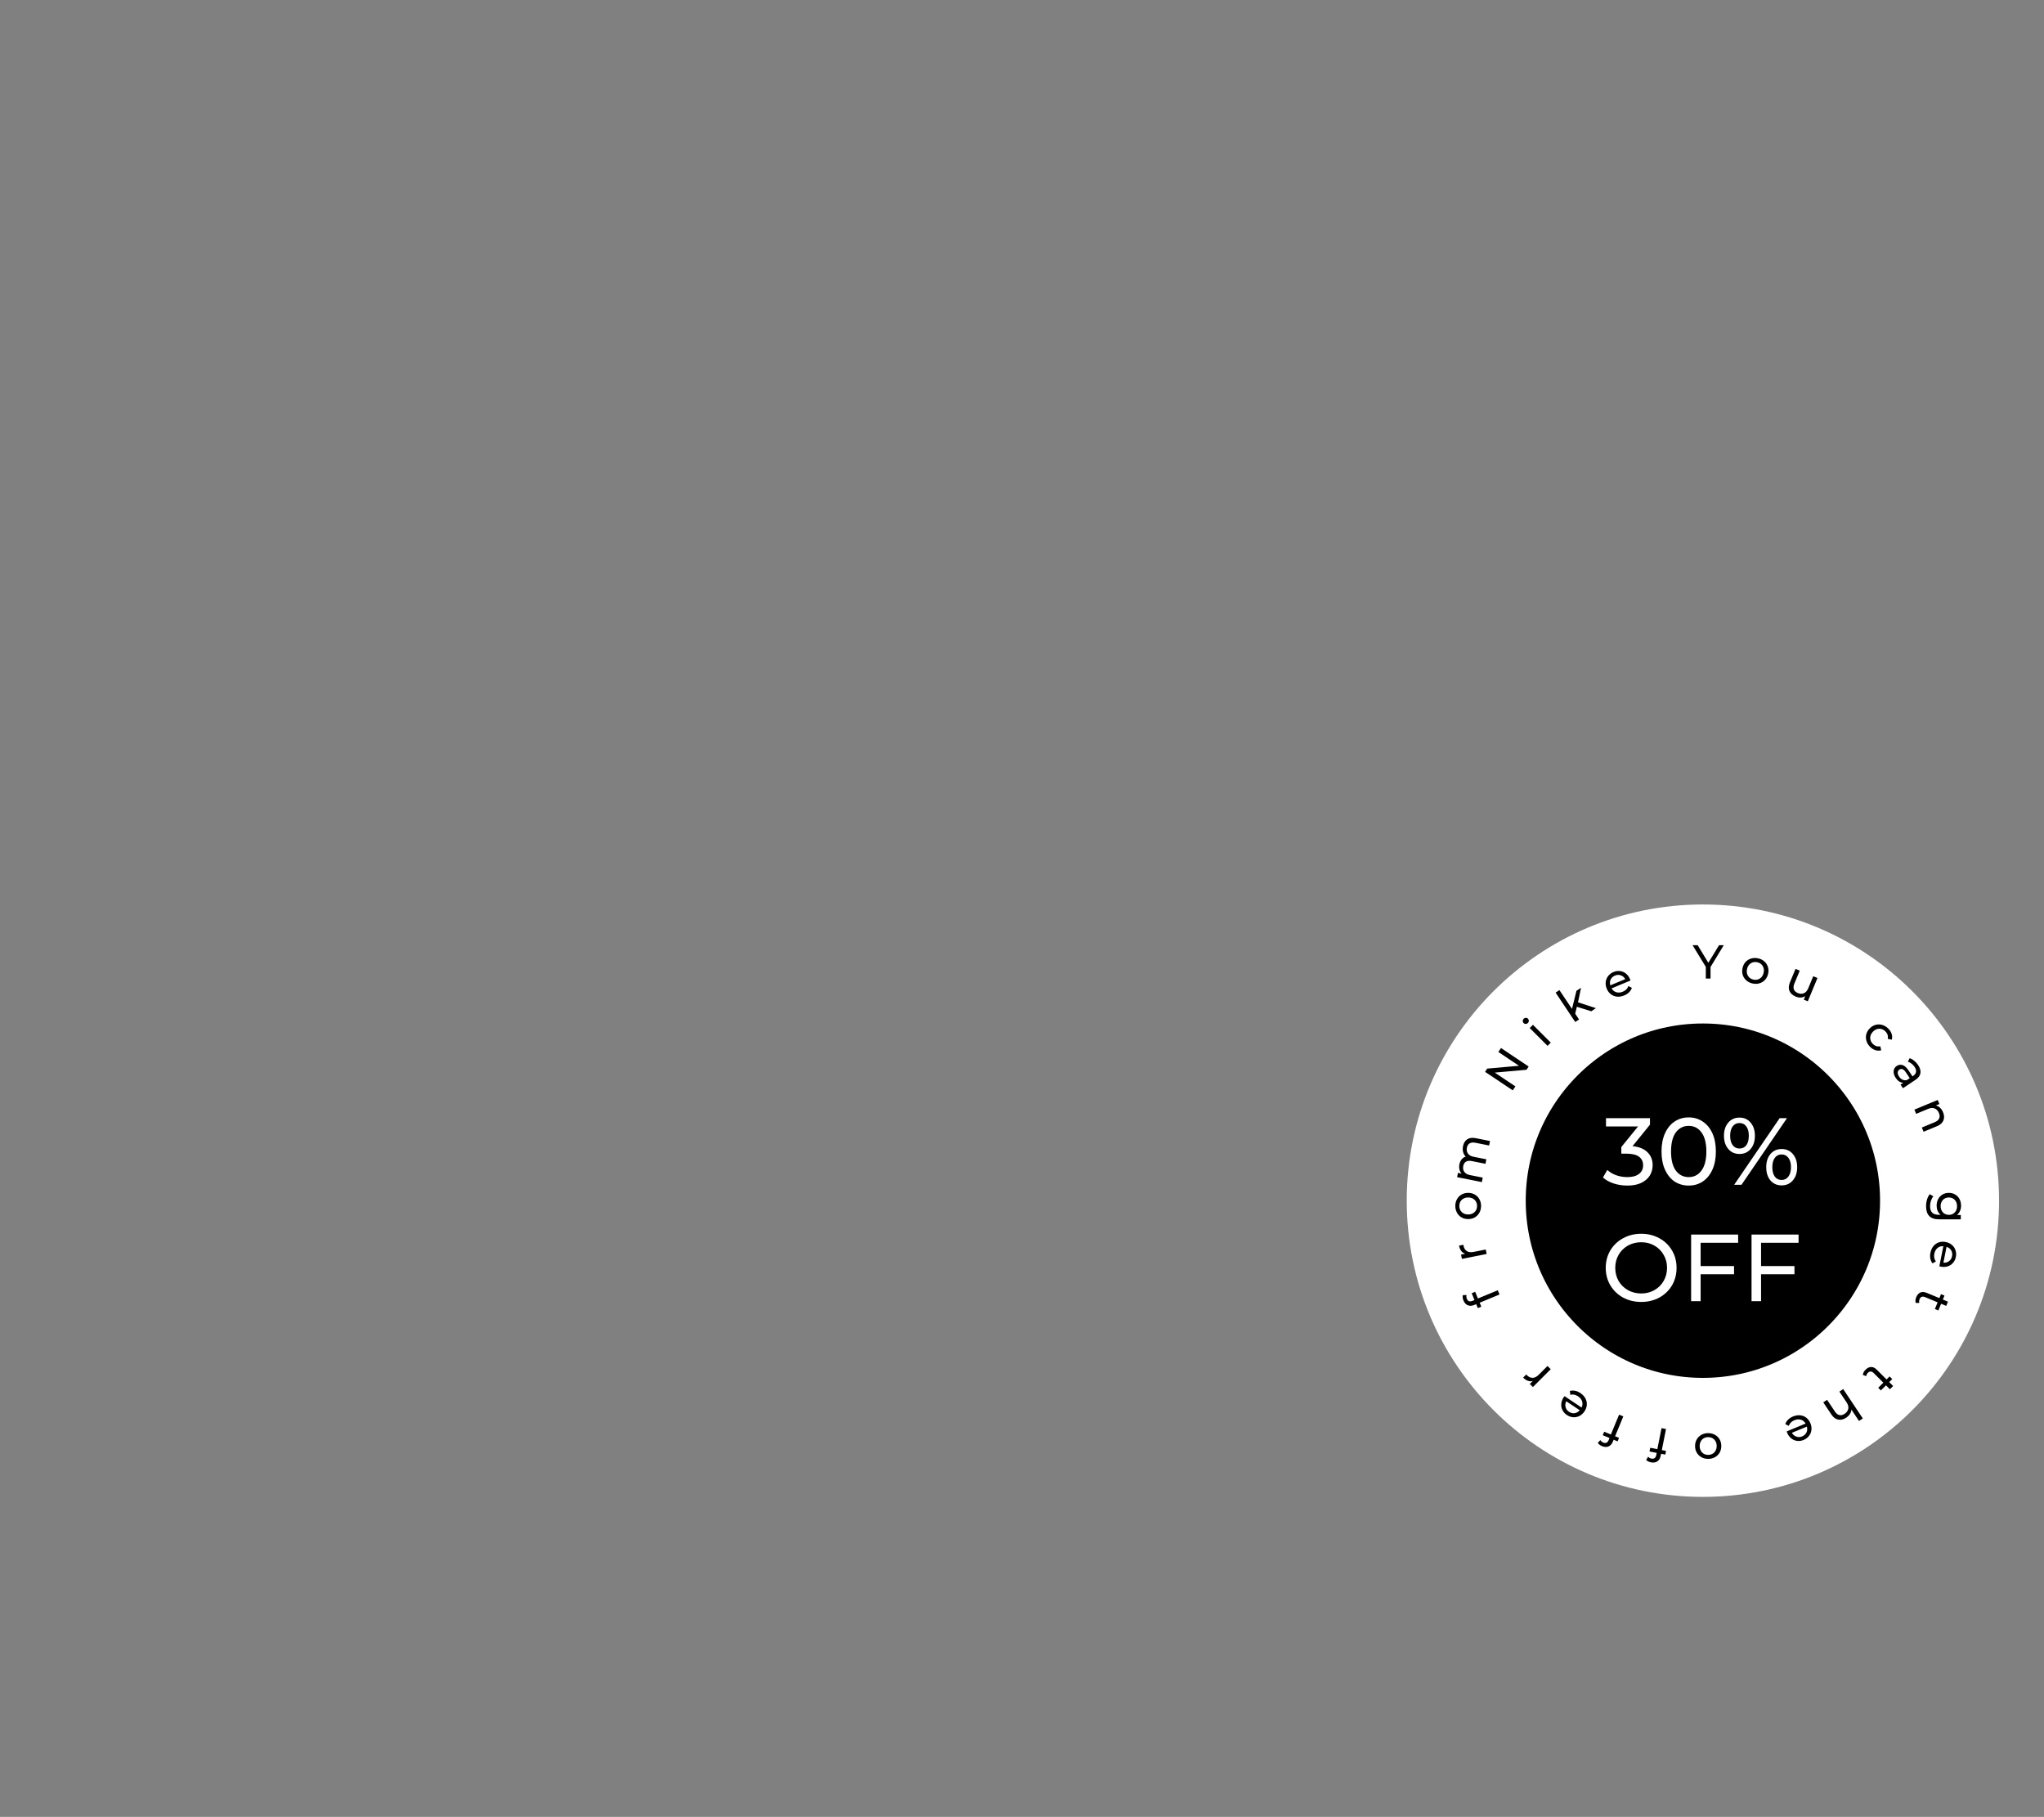 <svg width="773" height="687" viewBox="0 0 773 687" fill="none" xmlns="http://www.w3.org/2000/svg" xmlns:xlink="http://www.w3.org/1999/xlink">

<rect x="0" y="0" width="773" height="687" fill="#808080" stroke="none"/>

<g clip-path="url(#clip3_154_52)">
<circle cx="644" cy="454" r="89.5" fill="black" stroke="white" stroke-width="45"/>
<path d="M617.399 433.384C619.871 433.624 621.755 434.392 623.051 435.688C624.347 436.96 624.995 438.592 624.995 440.584C624.995 442.024 624.635 443.332 623.915 444.508C623.195 445.66 622.115 446.584 620.675 447.28C619.259 447.952 617.519 448.288 615.455 448.288C613.655 448.288 611.927 448.024 610.271 447.496C608.615 446.944 607.259 446.188 606.203 445.228L607.859 442.384C608.723 443.2 609.827 443.86 611.171 444.364C612.515 444.844 613.943 445.084 615.455 445.084C617.327 445.084 618.779 444.688 619.811 443.896C620.867 443.104 621.395 442.012 621.395 440.62C621.395 439.228 620.879 438.148 619.847 437.38C618.815 436.612 617.255 436.228 615.167 436.228H613.151V433.708L619.487 425.932H607.355V422.8H623.987V425.248L617.399 433.384ZM638.649 448.288C636.657 448.288 634.881 447.784 633.321 446.776C631.785 445.744 630.573 444.256 629.685 442.312C628.797 440.368 628.353 438.064 628.353 435.4C628.353 432.736 628.797 430.432 629.685 428.488C630.573 426.544 631.785 425.068 633.321 424.06C634.881 423.028 636.657 422.512 638.649 422.512C640.617 422.512 642.369 423.028 643.905 424.06C645.465 425.068 646.689 426.544 647.577 428.488C648.465 430.432 648.909 432.736 648.909 435.4C648.909 438.064 648.465 440.368 647.577 442.312C646.689 444.256 645.465 445.744 643.905 446.776C642.369 447.784 640.617 448.288 638.649 448.288ZM638.649 445.084C640.665 445.084 642.273 444.256 643.473 442.6C644.697 440.944 645.309 438.544 645.309 435.4C645.309 432.256 644.697 429.856 643.473 428.2C642.273 426.544 640.665 425.716 638.649 425.716C636.609 425.716 634.977 426.544 633.753 428.2C632.553 429.856 631.953 432.256 631.953 435.4C631.953 438.544 632.553 440.944 633.753 442.6C634.977 444.256 636.609 445.084 638.649 445.084ZM657.837 436.336C656.085 436.336 654.669 435.7 653.589 434.428C652.509 433.156 651.969 431.5 651.969 429.46C651.969 427.42 652.509 425.764 653.589 424.492C654.669 423.22 656.085 422.584 657.837 422.584C659.589 422.584 660.993 423.22 662.049 424.492C663.129 425.74 663.669 427.396 663.669 429.46C663.669 431.524 663.129 433.192 662.049 434.464C660.993 435.712 659.589 436.336 657.837 436.336ZM673.029 422.8H675.801L658.593 448H655.821L673.029 422.8ZM657.837 434.284C658.941 434.284 659.805 433.864 660.429 433.024C661.053 432.16 661.365 430.972 661.365 429.46C661.365 427.948 661.053 426.772 660.429 425.932C659.805 425.068 658.941 424.636 657.837 424.636C656.757 424.636 655.893 425.068 655.245 425.932C654.621 426.796 654.309 427.972 654.309 429.46C654.309 430.948 654.621 432.124 655.245 432.988C655.893 433.852 656.757 434.284 657.837 434.284ZM673.785 448.216C672.033 448.216 670.617 447.592 669.537 446.344C668.481 445.072 667.953 443.404 667.953 441.34C667.953 439.276 668.481 437.62 669.537 436.372C670.617 435.1 672.033 434.464 673.785 434.464C675.537 434.464 676.953 435.1 678.033 436.372C679.113 437.644 679.653 439.3 679.653 441.34C679.653 443.38 679.113 445.036 678.033 446.308C676.953 447.58 675.537 448.216 673.785 448.216ZM673.785 446.164C674.865 446.164 675.717 445.732 676.341 444.868C676.989 444.004 677.313 442.828 677.313 441.34C677.313 439.852 676.989 438.676 676.341 437.812C675.717 436.948 674.865 436.516 673.785 436.516C672.681 436.516 671.817 436.948 671.193 437.812C670.569 438.652 670.257 439.828 670.257 441.34C670.257 442.852 670.569 444.04 671.193 444.904C671.817 445.744 672.681 446.164 673.785 446.164ZM620.687 492.288C618.143 492.288 615.851 491.736 613.811 490.632C611.771 489.504 610.163 487.956 608.987 485.988C607.835 484.02 607.259 481.824 607.259 479.4C607.259 476.976 607.835 474.78 608.987 472.812C610.163 470.844 611.771 469.308 613.811 468.204C615.851 467.076 618.143 466.512 620.687 466.512C623.207 466.512 625.487 467.076 627.527 468.204C629.567 469.308 631.163 470.844 632.315 472.812C633.467 474.756 634.043 476.952 634.043 479.4C634.043 481.848 633.467 484.056 632.315 486.024C631.163 487.968 629.567 489.504 627.527 490.632C625.487 491.736 623.207 492.288 620.687 492.288ZM620.687 489.084C622.535 489.084 624.191 488.664 625.655 487.824C627.143 486.984 628.307 485.832 629.147 484.368C630.011 482.88 630.443 481.224 630.443 479.4C630.443 477.576 630.011 475.932 629.147 474.468C628.307 472.98 627.143 471.816 625.655 470.976C624.191 470.136 622.535 469.716 620.687 469.716C618.839 469.716 617.159 470.136 615.647 470.976C614.159 471.816 612.983 472.98 612.119 474.468C611.279 475.932 610.859 477.576 610.859 479.4C610.859 481.224 611.279 482.88 612.119 484.368C612.983 485.832 614.159 486.984 615.647 487.824C617.159 488.664 618.839 489.084 620.687 489.084ZM643.146 469.932V478.716H655.782V481.812H643.146V492H639.546V466.8H657.33V469.932H643.146ZM665.997 469.932V478.716H678.633V481.812H665.997V492H662.397V466.8H680.181V469.932H665.997Z" fill="white"/>
<path d="M646.887 365.644V370H645.105V365.608L640.101 357.4H642.027L646.059 364.042L650.109 357.4H651.891L646.887 365.644Z" fill="black"/>
<path d="M662.889 371.898C661.959 371.713 661.165 371.341 660.505 370.781C659.846 370.222 659.375 369.541 659.095 368.739C658.828 367.927 658.786 367.062 658.968 366.144C659.151 365.226 659.52 364.449 660.074 363.813C660.643 363.168 661.338 362.719 662.159 362.466C662.983 362.202 663.859 362.162 664.789 362.347C665.719 362.532 666.508 362.903 667.155 363.46C667.817 364.008 668.282 364.687 668.548 365.499C668.829 366.301 668.878 367.161 668.696 368.079C668.513 368.997 668.137 369.779 667.569 370.424C667.014 371.06 666.325 371.511 665.501 371.775C664.69 372.042 663.819 372.083 662.889 371.898ZM663.184 370.415C663.784 370.534 664.347 370.505 664.871 370.328C665.41 370.142 665.864 369.828 666.233 369.388C666.604 368.936 666.855 368.386 666.983 367.739C667.112 367.091 667.09 366.494 666.918 365.945C666.748 365.385 666.448 364.922 666.02 364.555C665.603 364.191 665.094 363.949 664.494 363.83C663.894 363.71 663.325 363.738 662.789 363.913C662.264 364.09 661.811 364.403 661.427 364.853C661.058 365.294 660.81 365.838 660.681 366.485C660.552 367.132 660.573 367.736 660.743 368.296C660.927 368.846 661.226 369.31 661.641 369.686C662.069 370.052 662.584 370.295 663.184 370.415Z" fill="black"/>
<path d="M687.327 369.799L683.676 378.612L682.163 377.986L682.714 376.655C682.204 376.977 681.63 377.155 680.992 377.189C680.37 377.217 679.749 377.103 679.128 376.845C677.953 376.359 677.16 375.654 676.75 374.731C676.345 373.796 676.404 372.697 676.928 371.433L679.028 366.361L680.625 367.023L678.6 371.912C678.246 372.765 678.183 373.499 678.409 374.112C678.64 374.715 679.138 375.174 679.903 375.491C680.746 375.84 681.517 375.861 682.216 375.553C682.915 375.245 683.457 374.625 683.843 373.694L685.73 369.137L687.327 369.799Z" fill="black"/>
<path d="M707.238 395.833C706.551 395.146 706.084 394.382 705.838 393.542C705.601 392.71 705.588 391.883 705.8 391.06C706.021 390.228 706.462 389.482 707.124 388.82C707.786 388.158 708.528 387.721 709.351 387.509C710.183 387.288 711.01 387.301 711.833 387.547C712.673 387.793 713.437 388.26 714.124 388.947C714.735 389.558 715.155 390.224 715.384 390.945C715.622 391.675 715.639 392.405 715.435 393.135L713.908 392.804C714.018 392.269 713.997 391.764 713.844 391.289C713.691 390.814 713.424 390.385 713.042 390.004C712.601 389.562 712.105 389.261 711.553 389.1C711.01 388.947 710.454 388.951 709.886 389.113C709.334 389.274 708.825 389.588 708.358 390.054C707.883 390.53 707.561 391.047 707.391 391.607C707.238 392.167 707.238 392.719 707.391 393.262C707.552 393.813 707.854 394.31 708.295 394.751C708.677 395.133 709.105 395.4 709.58 395.553C710.056 395.706 710.56 395.727 711.095 395.617L711.439 397.131C710.709 397.335 709.975 397.322 709.237 397.093C708.515 396.864 707.849 396.444 707.238 395.833Z" fill="black"/>
<path d="M725.394 402.722C726.128 403.82 726.418 404.838 726.266 405.776C726.121 406.725 725.514 407.556 724.447 408.27L719.657 411.47L718.747 410.108L719.795 409.408C719.266 409.415 718.751 409.261 718.252 408.945C717.769 408.633 717.324 408.172 716.917 407.563C716.324 406.675 716.062 405.819 716.131 404.993C716.207 404.178 716.594 403.537 717.292 403.07C717.991 402.603 718.719 402.484 719.478 402.713C720.247 402.935 721.002 403.6 721.742 404.708L723.262 406.983L723.546 406.793C724.165 406.379 724.519 405.883 724.608 405.304C724.697 404.725 724.509 404.086 724.042 403.387C723.729 402.919 723.342 402.513 722.883 402.171C722.433 401.822 721.975 401.579 721.509 401.443L722.186 400.124C722.789 400.314 723.365 400.636 723.915 401.091C724.474 401.54 724.968 402.083 725.394 402.722ZM718.185 407.063C718.552 407.612 718.988 408.006 719.494 408.245C720.01 408.477 720.553 408.533 721.122 408.413L722.229 407.673L720.749 405.458C719.936 404.24 719.12 403.905 718.302 404.452C717.903 404.719 717.692 405.083 717.669 405.546C717.646 406.008 717.818 406.514 718.185 407.063Z" fill="black"/>
<path d="M734.836 420.593C735.299 421.713 735.34 422.735 734.957 423.66C734.589 424.591 733.779 425.317 732.526 425.836L727.454 427.937L726.793 426.34L731.682 424.315C732.536 423.961 733.094 423.49 733.356 422.901C733.619 422.311 733.591 421.634 733.275 420.869C732.916 420.004 732.379 419.428 731.662 419.141C730.957 418.848 730.133 418.897 729.191 419.288L724.651 421.168L723.989 419.572L732.803 415.921L733.437 417.451L732.106 418.002C732.694 418.135 733.223 418.423 733.691 418.865C734.165 419.318 734.546 419.894 734.836 420.593Z" fill="black"/>
<path d="M741.54 461.05H733.296C731.628 461.05 730.398 460.636 729.606 459.808C728.802 458.98 728.4 457.744 728.4 456.1C728.4 455.2 728.526 454.342 728.778 453.526C729.018 452.71 729.366 452.05 729.822 451.546L731.154 452.374C730.77 452.818 730.47 453.364 730.254 454.012C730.026 454.672 729.912 455.35 729.912 456.046C729.912 457.162 730.176 457.984 730.704 458.512C731.232 459.052 732.036 459.322 733.116 459.322H733.872C733.38 458.914 733.008 458.41 732.756 457.81C732.516 457.222 732.396 456.58 732.396 455.884C732.396 454.972 732.588 454.144 732.972 453.4C733.368 452.668 733.914 452.092 734.61 451.672C735.318 451.252 736.122 451.042 737.022 451.042C737.922 451.042 738.72 451.252 739.416 451.672C740.124 452.092 740.67 452.668 741.054 453.4C741.438 454.144 741.63 454.972 741.63 455.884C741.63 456.604 741.498 457.27 741.234 457.882C740.97 458.506 740.58 459.016 740.064 459.412H741.54V461.05ZM733.908 456.082C733.908 456.706 734.04 457.264 734.304 457.756C734.568 458.26 734.934 458.65 735.402 458.926C735.882 459.214 736.422 459.358 737.022 459.358C737.946 459.358 738.69 459.052 739.254 458.44C739.83 457.828 740.118 457.042 740.118 456.082C740.118 455.11 739.83 454.318 739.254 453.706C738.69 453.094 737.946 452.788 737.022 452.788C736.422 452.788 735.882 452.926 735.402 453.202C734.934 453.49 734.568 453.88 734.304 454.372C734.04 454.876 733.908 455.446 733.908 456.082Z" fill="black"/>
<path d="M733.927 478.938C733.797 478.912 733.629 478.866 733.422 478.801L734.932 471.209C734.087 471.152 733.351 471.378 732.723 471.89C732.104 472.415 731.704 473.137 731.521 474.055C731.299 475.173 731.496 476.148 732.114 476.981L730.833 477.699C730.423 477.177 730.152 476.572 730.019 475.885C729.884 475.21 729.894 474.484 730.049 473.707C730.245 472.718 730.62 471.881 731.172 471.196C731.736 470.513 732.425 470.032 733.239 469.753C734.051 469.487 734.916 469.444 735.834 469.627C736.74 469.807 737.518 470.17 738.168 470.715C738.816 471.272 739.27 471.944 739.53 472.73C739.799 473.53 739.844 474.377 739.666 475.271C739.488 476.166 739.124 476.919 738.574 477.532C738.034 478.158 737.36 478.593 736.553 478.836C735.744 479.091 734.868 479.125 733.927 478.938ZM738.236 474.987C738.398 474.175 738.287 473.443 737.902 472.791C737.516 472.152 736.932 471.705 736.15 471.452L734.956 477.454C735.763 477.517 736.469 477.321 737.073 476.866C737.687 476.425 738.075 475.799 738.236 474.987Z" fill="black"/>
<path d="M724.497 492.671C724.393 492.356 724.358 492.003 724.389 491.614C724.432 491.229 724.529 490.853 724.68 490.488C725.048 489.601 725.571 489.012 726.25 488.722C726.928 488.431 727.711 488.47 728.598 488.837L733.437 490.842L734.057 489.345L735.371 489.889L734.751 491.386L736.68 492.185L736.019 493.781L734.09 492.982L733.043 495.51L731.729 494.966L732.776 492.438L728.003 490.461C727.527 490.264 727.113 490.229 726.761 490.356C726.405 490.494 726.135 490.785 725.952 491.228C725.749 491.716 725.716 492.189 725.851 492.648L724.497 492.671Z" fill="black"/>
<path d="M704.498 519.867C704.524 519.536 704.625 519.196 704.804 518.849C704.99 518.509 705.224 518.199 705.504 517.919C706.183 517.241 706.891 516.897 707.629 516.888C708.367 516.88 709.076 517.215 709.755 517.894L713.459 521.598L714.604 520.452L715.61 521.458L714.464 522.603L715.941 524.08L714.719 525.302L713.242 523.825L711.308 525.76L710.302 524.754L712.237 522.82L708.584 519.167C708.219 518.802 707.85 518.611 707.477 518.594C707.095 518.586 706.734 518.751 706.395 519.09C706.021 519.464 705.809 519.888 705.758 520.363L704.498 519.867Z" fill="black"/>
<path d="M698.172 536.07C697.164 536.744 696.169 536.983 695.187 536.787C694.202 536.609 693.332 535.955 692.579 534.828L689.529 530.263L690.966 529.303L693.906 533.703C694.419 534.472 694.99 534.927 695.619 535.069C696.249 535.212 696.907 535.053 697.596 534.593C698.374 534.073 698.834 533.434 698.977 532.675C699.126 531.926 698.917 531.127 698.35 530.279L695.62 526.193L697.057 525.233L704.477 536.338L703.04 537.298L700.17 533.003C700.124 533.582 699.932 534.136 699.593 534.666C699.244 535.202 698.77 535.67 698.172 536.07Z" fill="black"/>
<path d="M675.857 541.737C675.806 541.615 675.751 541.45 675.69 541.241L682.841 538.279C682.42 537.545 681.822 537.058 681.048 536.82C680.268 536.598 679.445 536.666 678.58 537.024C677.527 537.461 676.826 538.167 676.477 539.142L675.168 538.477C675.375 537.846 675.727 537.284 676.224 536.792C676.711 536.305 677.32 535.91 678.052 535.607C678.983 535.221 679.887 535.067 680.764 535.146C681.645 535.235 682.428 535.541 683.111 536.063C683.784 536.59 684.3 537.285 684.658 538.15C685.011 539.004 685.142 539.852 685.05 540.696C684.947 541.544 684.64 542.294 684.131 542.947C683.616 543.615 682.937 544.124 682.094 544.473C681.252 544.822 680.423 544.938 679.608 544.82C678.787 544.719 678.051 544.4 677.4 543.865C676.739 543.333 676.224 542.624 675.857 541.737ZM681.536 543.126C682.301 542.809 682.848 542.31 683.176 541.628C683.493 540.951 683.54 540.217 683.316 539.427L677.662 541.769C678.058 542.475 678.614 542.953 679.328 543.203C680.035 543.468 680.771 543.442 681.536 543.126Z" fill="black"/>
<path d="M645.989 541.892C646.937 541.892 647.789 542.102 648.545 542.522C649.301 542.942 649.895 543.518 650.327 544.25C650.747 544.994 650.957 545.834 650.957 546.77C650.957 547.706 650.747 548.54 650.327 549.272C649.895 550.016 649.301 550.592 648.545 551C647.789 551.42 646.937 551.63 645.989 551.63C645.041 551.63 644.195 551.42 643.451 551C642.695 550.592 642.107 550.016 641.687 549.272C641.255 548.54 641.039 547.706 641.039 546.77C641.039 545.834 641.255 544.994 641.687 544.25C642.107 543.518 642.695 542.942 643.451 542.522C644.195 542.102 645.041 541.892 645.989 541.892ZM645.989 543.404C645.377 543.404 644.831 543.542 644.351 543.818C643.859 544.106 643.475 544.502 643.199 545.006C642.923 545.522 642.785 546.11 642.785 546.77C642.785 547.43 642.923 548.012 643.199 548.516C643.475 549.032 643.859 549.428 644.351 549.704C644.831 549.98 645.377 550.118 645.989 550.118C646.601 550.118 647.153 549.98 647.645 549.704C648.125 549.428 648.509 549.032 648.797 548.516C649.073 548.012 649.211 547.43 649.211 546.77C649.211 546.11 649.073 545.522 648.797 545.006C648.509 544.502 648.125 544.106 647.645 543.818C647.153 543.542 646.601 543.404 645.989 543.404Z" fill="black"/>
<path d="M624.525 551.518C625.537 551.719 626.152 551.273 626.37 550.178L626.531 549.366L623.812 548.825L624.09 547.431L626.773 547.964L628.357 540.002L630.052 540.34L628.468 548.302L630.057 548.618L629.78 550.012L628.191 549.696L628.026 550.526C627.841 551.456 627.424 552.138 626.775 552.571C626.126 553.005 625.313 553.125 624.336 552.93C623.959 552.855 623.615 552.738 623.305 552.578C622.994 552.419 622.738 552.227 622.538 552.004L623.306 550.817C623.636 551.188 624.042 551.422 624.525 551.518Z" fill="black"/>
<path d="M606.301 545.461C607.254 545.856 607.944 545.538 608.372 544.507L608.688 543.742L606.127 542.681L606.672 541.367L609.199 542.414L612.306 534.914L613.902 535.576L610.796 543.076L612.292 543.696L611.748 545.009L610.252 544.389L609.928 545.171C609.565 546.047 609.023 546.634 608.302 546.933C607.581 547.232 606.76 547.19 605.84 546.809C605.485 546.662 605.171 546.48 604.897 546.263C604.623 546.046 604.41 545.808 604.257 545.55L605.242 544.536C605.493 544.964 605.846 545.273 606.301 545.461Z" fill="black"/>
<path d="M591.357 528.327C591.431 528.217 591.537 528.079 591.677 527.913L598.113 532.213C598.49 531.455 598.562 530.688 598.33 529.912C598.081 529.14 597.568 528.493 596.789 527.973C595.842 527.34 594.865 527.149 593.86 527.401L593.686 525.943C594.326 525.764 594.988 525.745 595.673 525.885C596.349 526.019 597.016 526.306 597.674 526.746C598.513 527.306 599.143 527.973 599.564 528.745C599.98 529.528 600.16 530.348 600.106 531.207C600.042 532.059 599.75 532.874 599.23 533.652C598.716 534.42 598.083 535.001 597.331 535.393C596.568 535.778 595.774 535.94 594.949 535.879C594.107 535.822 593.307 535.54 592.549 535.033C591.79 534.526 591.234 533.902 590.878 533.159C590.506 532.42 590.362 531.631 590.446 530.792C590.52 529.947 590.824 529.125 591.357 528.327ZM593.359 533.821C594.047 534.281 594.766 534.458 595.515 534.352C596.254 534.24 596.89 533.871 597.423 533.246L592.334 529.846C591.968 530.568 591.879 531.295 592.068 532.027C592.24 532.763 592.67 533.361 593.359 533.821Z" fill="black"/>
<path d="M579.672 522.162C579.069 522.341 578.459 522.324 577.839 522.111C577.22 521.899 576.613 521.496 576.019 520.902L577.203 519.719C577.262 519.795 577.351 519.893 577.47 520.011C578.132 520.673 578.853 520.996 579.634 520.979C580.397 520.962 581.144 520.588 581.874 519.859L585.234 516.498L586.456 517.72L579.71 524.466L578.539 523.295L579.672 522.162Z" fill="black"/>
<path d="M554.72 491.089C555.115 492.042 555.828 492.306 556.859 491.878L557.624 491.562L556.563 489.001L557.877 488.456L558.924 490.984L566.424 487.878L567.085 489.474L559.585 492.581L560.205 494.077L558.891 494.622L558.271 493.125L557.49 493.449C556.614 493.811 555.815 493.843 555.094 493.545C554.373 493.246 553.822 492.636 553.44 491.716C553.293 491.361 553.2 491.011 553.16 490.663C553.12 490.316 553.138 489.997 553.212 489.707L554.626 489.686C554.5 490.167 554.531 490.634 554.72 491.089Z" fill="black"/>
<path d="M554.114 474.077C553.514 473.89 553.015 473.537 552.618 473.016C552.221 472.496 551.94 471.823 551.776 471L553.418 470.673C553.425 470.77 553.445 470.9 553.478 471.065C553.661 471.983 554.081 472.652 554.74 473.071C555.384 473.482 556.212 473.586 557.224 473.385L561.885 472.458L562.222 474.152L552.866 476.014L552.542 474.389L554.114 474.077Z" fill="black"/>
<path d="M560.108 455.989C560.108 456.937 559.898 457.789 559.478 458.545C559.058 459.301 558.482 459.895 557.75 460.327C557.006 460.747 556.166 460.957 555.23 460.957C554.294 460.957 553.46 460.747 552.728 460.327C551.984 459.895 551.408 459.301 551 458.545C550.58 457.789 550.37 456.937 550.37 455.989C550.37 455.041 550.58 454.195 551 453.451C551.408 452.695 551.984 452.107 552.728 451.687C553.46 451.255 554.294 451.039 555.23 451.039C556.166 451.039 557.006 451.255 557.75 451.687C558.482 452.107 559.058 452.695 559.478 453.451C559.898 454.195 560.108 455.041 560.108 455.989ZM558.596 455.989C558.596 455.377 558.458 454.831 558.182 454.351C557.894 453.859 557.498 453.475 556.994 453.199C556.478 452.923 555.89 452.785 555.23 452.785C554.57 452.785 553.988 452.923 553.484 453.199C552.968 453.475 552.572 453.859 552.296 454.351C552.02 454.831 551.882 455.377 551.882 455.989C551.882 456.601 552.02 457.153 552.296 457.645C552.572 458.125 552.968 458.509 553.484 458.797C553.988 459.073 554.57 459.211 555.23 459.211C555.89 459.211 556.478 459.073 556.994 458.797C557.498 458.509 557.894 458.125 558.182 457.645C558.458 457.153 558.596 456.601 558.596 455.989Z" fill="black"/>
<path d="M553.286 433.39C553.52 432.213 554.046 431.351 554.864 430.805C555.685 430.246 556.766 430.1 558.108 430.367L563.493 431.438L563.156 433.133L557.965 432.1C557.059 431.92 556.334 431.996 555.791 432.329C555.25 432.649 554.902 433.198 554.748 433.975C554.577 434.834 554.712 435.57 555.152 436.184C555.581 436.795 556.296 437.201 557.297 437.4L562.116 438.358L561.779 440.053L556.589 439.021C555.682 438.84 554.958 438.917 554.414 439.249C553.873 439.57 553.526 440.118 553.371 440.895C553.2 441.754 553.335 442.491 553.776 443.104C554.205 443.716 554.92 444.121 555.92 444.32L560.74 445.279L560.402 446.974L551.046 445.112L551.369 443.488L552.763 443.766C552.349 443.328 552.073 442.809 551.936 442.206C551.787 441.602 551.783 440.946 551.923 440.24C552.068 439.51 552.344 438.892 552.751 438.386C553.157 437.879 553.674 437.529 554.299 437.336C553.828 436.875 553.502 436.302 553.32 435.618C553.14 434.921 553.129 434.179 553.286 433.39Z" fill="black"/>
<path d="M567.642 396.275L578.118 403.275L577.298 404.502L565.286 405.568L573.098 410.788L572.098 412.285L561.622 405.285L562.442 404.058L574.454 402.992L566.642 397.772L567.642 396.275Z" fill="black"/>
<path d="M578.508 388.719L579.73 387.497L586.475 394.242L585.253 395.464L578.508 388.719ZM577.82 386.809C577.583 387.047 577.307 387.17 576.993 387.178C576.688 387.178 576.425 387.068 576.204 386.848C575.983 386.627 575.873 386.364 575.873 386.058C575.873 385.736 575.992 385.456 576.229 385.218C576.467 384.981 576.738 384.862 577.044 384.862C577.349 384.845 577.612 384.947 577.833 385.167C578.062 385.397 578.177 385.672 578.177 385.995C578.177 386.3 578.058 386.572 577.82 386.809Z" fill="black"/>
<path d="M596.335 380.676L595.709 383.302L597.159 385.472L595.722 386.432L588.302 375.327L589.739 374.367L594.499 381.491L596.184 374.65L597.92 373.49L596.773 378.998L603.549 381.202L601.783 382.382L596.335 380.676Z" fill="black"/>
<path d="M616.446 370.263C616.496 370.385 616.552 370.55 616.612 370.759L609.461 373.721C609.883 374.455 610.48 374.942 611.254 375.18C612.035 375.402 612.857 375.334 613.722 374.976C614.775 374.539 615.476 373.833 615.826 372.858L617.134 373.523C616.928 374.154 616.576 374.716 616.078 375.208C615.592 375.695 614.983 376.09 614.251 376.393C613.32 376.779 612.416 376.933 611.539 376.854C610.657 376.765 609.875 376.459 609.191 375.937C608.518 375.41 608.003 374.715 607.645 373.85C607.291 372.996 607.16 372.148 607.253 371.304C607.356 370.456 607.662 369.706 608.171 369.053C608.687 368.385 609.366 367.876 610.208 367.527C611.051 367.178 611.88 367.062 612.694 367.18C613.516 367.281 614.252 367.6 614.902 368.135C615.564 368.667 616.078 369.376 616.446 370.263ZM610.766 368.874C610.001 369.191 609.455 369.69 609.126 370.372C608.809 371.049 608.763 371.783 608.986 372.573L614.64 370.231C614.244 369.525 613.689 369.047 612.975 368.797C612.267 368.532 611.531 368.558 610.766 368.874Z" fill="black"/>
</g>
</svg>
